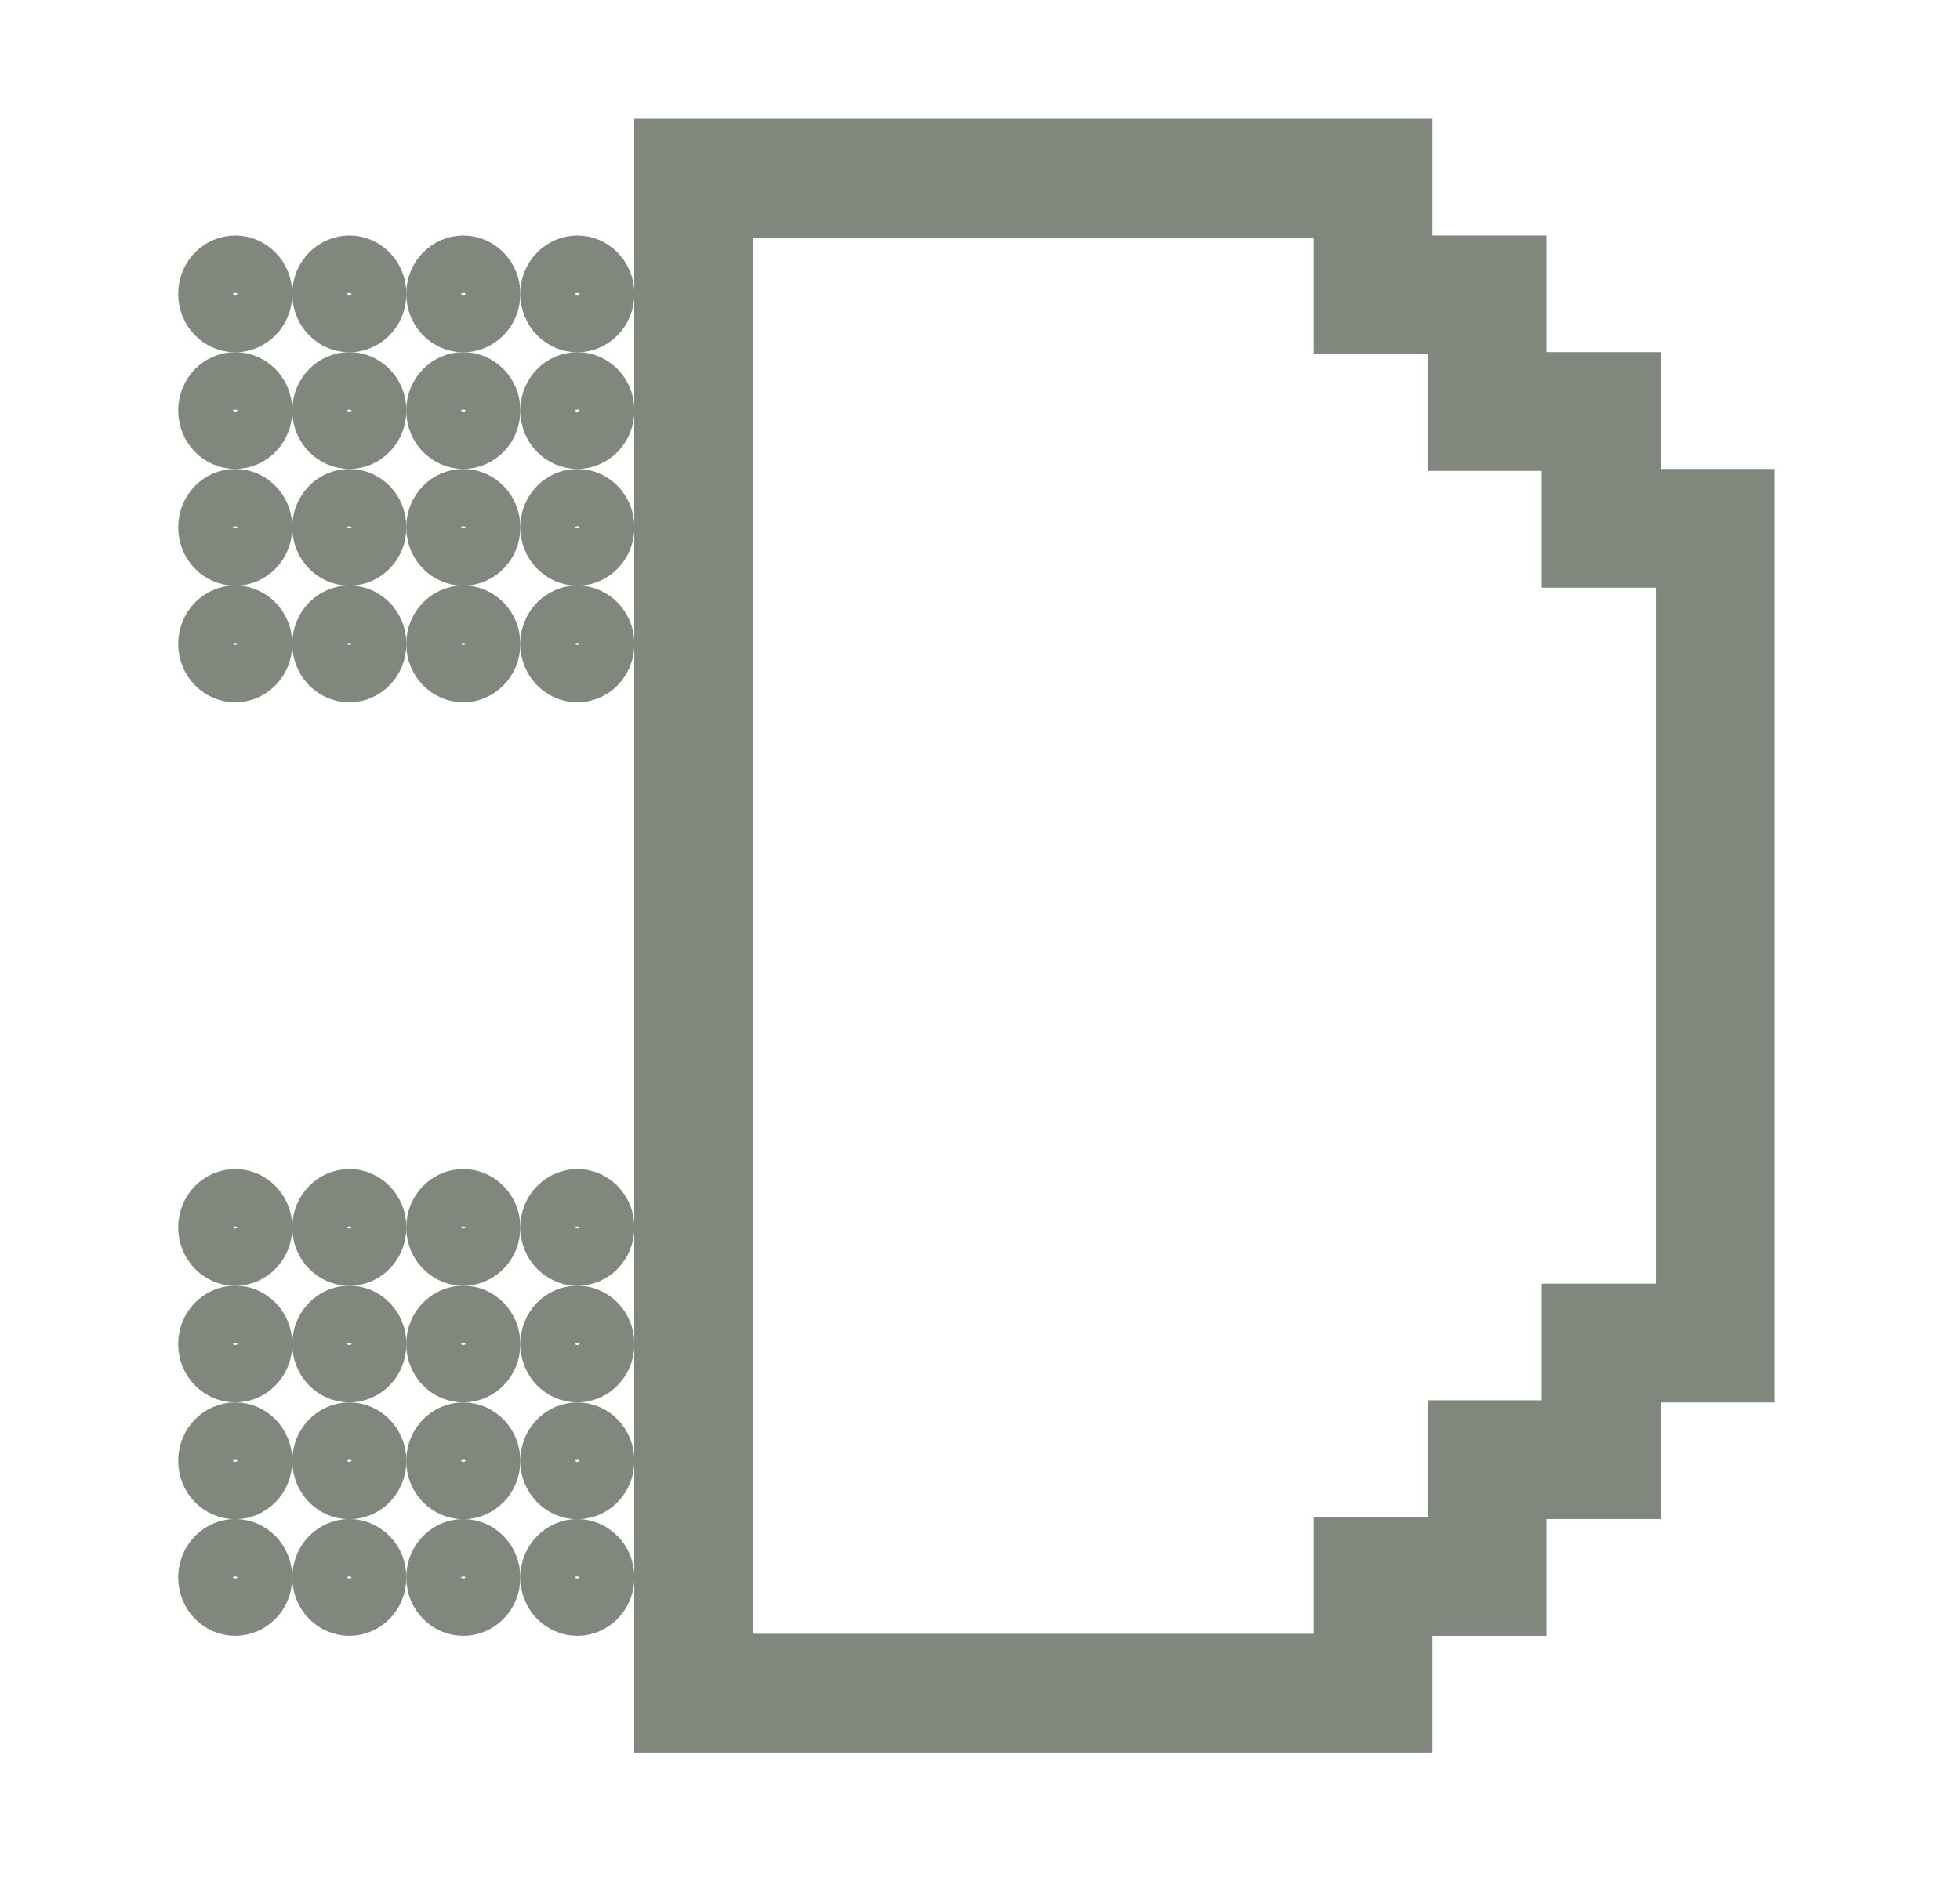<svg width="33" height="32" viewBox="0 0 33 32" fill="none" xmlns="http://www.w3.org/2000/svg">
<path d="M9.721 4.466C9.964 4.466 10.181 4.672 10.181 4.949C10.181 5.227 9.964 5.433 9.721 5.433C9.477 5.433 9.26 5.227 9.26 4.949C9.26 4.672 9.477 4.466 9.721 4.466Z" stroke="#80887E"/>
<path d="M9.721 6.43C9.964 6.43 10.181 6.635 10.181 6.913C10.181 7.191 9.964 7.397 9.721 7.397C9.477 7.397 9.26 7.191 9.26 6.913C9.26 6.635 9.477 6.43 9.721 6.43Z" stroke="#80887E"/>
<path d="M9.721 8.397C9.964 8.397 10.181 8.602 10.181 8.88C10.181 9.158 9.964 9.363 9.721 9.363C9.477 9.363 9.26 9.158 9.26 8.88C9.26 8.602 9.477 8.397 9.721 8.397Z" stroke="#80887E"/>
<path d="M9.721 10.36C9.964 10.36 10.181 10.566 10.181 10.844C10.181 11.121 9.964 11.327 9.721 11.327C9.477 11.327 9.26 11.121 9.26 10.844C9.26 10.566 9.477 10.36 9.721 10.36Z" stroke="#80887E"/>
<path d="M7.8 4.466C8.044 4.466 8.261 4.672 8.261 4.949C8.261 5.227 8.044 5.433 7.8 5.433C7.557 5.433 7.34 5.227 7.34 4.949C7.34 4.672 7.557 4.466 7.8 4.466Z" stroke="#80887E"/>
<path d="M7.8 6.43C8.044 6.43 8.261 6.635 8.261 6.913C8.261 7.191 8.044 7.397 7.8 7.397C7.557 7.397 7.34 7.191 7.34 6.913C7.34 6.635 7.557 6.43 7.8 6.43Z" stroke="#80887E"/>
<path d="M7.8 8.397C8.044 8.397 8.261 8.602 8.261 8.88C8.261 9.158 8.044 9.363 7.8 9.363C7.557 9.363 7.34 9.158 7.34 8.88C7.34 8.602 7.557 8.397 7.8 8.397Z" stroke="#80887E"/>
<path d="M7.8 10.36C8.044 10.36 8.261 10.566 8.261 10.844C8.261 11.121 8.044 11.327 7.8 11.327C7.557 11.327 7.34 11.121 7.34 10.844C7.34 10.566 7.557 10.36 7.8 10.36Z" stroke="#80887E"/>
<path d="M9.721 24.117C9.964 24.117 10.181 24.323 10.181 24.601C10.181 24.878 9.964 25.084 9.721 25.084C9.477 25.084 9.26 24.878 9.26 24.601C9.26 24.323 9.477 24.117 9.721 24.117Z" stroke="#80887E"/>
<path d="M9.721 26.081C9.964 26.081 10.181 26.287 10.181 26.565C10.181 26.843 9.964 27.048 9.721 27.048C9.477 27.048 9.26 26.843 9.26 26.565C9.26 26.287 9.477 26.081 9.721 26.081Z" stroke="#80887E"/>
<path d="M9.721 22.151C9.964 22.151 10.181 22.356 10.181 22.634C10.181 22.912 9.964 23.117 9.721 23.117C9.477 23.117 9.26 22.912 9.26 22.634C9.26 22.356 9.477 22.151 9.721 22.151Z" stroke="#80887E"/>
<path d="M9.721 20.187C9.964 20.187 10.181 20.392 10.181 20.67C10.181 20.948 9.964 21.154 9.721 21.154C9.477 21.154 9.26 20.948 9.26 20.67C9.26 20.392 9.477 20.187 9.721 20.187Z" stroke="#80887E"/>
<path d="M7.8 24.117C8.044 24.117 8.261 24.323 8.261 24.601C8.261 24.878 8.044 25.084 7.8 25.084C7.557 25.084 7.34 24.878 7.34 24.601C7.34 24.323 7.557 24.117 7.8 24.117Z" stroke="#80887E"/>
<path d="M7.8 26.081C8.044 26.081 8.261 26.287 8.261 26.565C8.261 26.843 8.044 27.048 7.8 27.048C7.557 27.048 7.34 26.843 7.34 26.565C7.34 26.287 7.557 26.081 7.8 26.081Z" stroke="#80887E"/>
<path d="M7.8 22.151C8.044 22.151 8.261 22.356 8.261 22.634C8.261 22.912 8.044 23.117 7.8 23.117C7.557 23.117 7.34 22.912 7.34 22.634C7.34 22.356 7.557 22.151 7.8 22.151Z" stroke="#80887E"/>
<path d="M7.8 20.187C8.044 20.187 8.261 20.392 8.261 20.67C8.261 20.948 8.044 21.154 7.8 21.154C7.557 21.154 7.34 20.948 7.34 20.67C7.34 20.392 7.557 20.187 7.8 20.187Z" stroke="#80887E"/>
<path d="M5.882 4.466C6.125 4.466 6.342 4.672 6.342 4.949C6.342 5.227 6.125 5.433 5.882 5.433C5.638 5.433 5.421 5.227 5.421 4.949C5.421 4.672 5.638 4.466 5.882 4.466Z" stroke="#80887E"/>
<path d="M5.882 6.43C6.125 6.43 6.342 6.635 6.342 6.913C6.342 7.191 6.125 7.397 5.882 7.397C5.638 7.397 5.421 7.191 5.421 6.913C5.421 6.635 5.638 6.43 5.882 6.43Z" stroke="#80887E"/>
<path d="M5.882 8.397C6.125 8.397 6.342 8.602 6.342 8.88C6.342 9.158 6.125 9.363 5.882 9.363C5.638 9.363 5.421 9.158 5.421 8.88C5.421 8.602 5.638 8.397 5.882 8.397Z" stroke="#80887E"/>
<path d="M5.882 10.36C6.125 10.36 6.342 10.566 6.342 10.844C6.342 11.121 6.125 11.327 5.882 11.327C5.638 11.327 5.421 11.121 5.421 10.844C5.421 10.566 5.638 10.36 5.882 10.36Z" stroke="#80887E"/>
<path d="M5.882 24.117C6.125 24.117 6.342 24.323 6.342 24.601C6.342 24.878 6.125 25.084 5.882 25.084C5.638 25.084 5.421 24.878 5.421 24.601C5.421 24.323 5.638 24.117 5.882 24.117Z" stroke="#80887E"/>
<path d="M5.882 26.081C6.125 26.081 6.342 26.287 6.342 26.565C6.342 26.843 6.125 27.048 5.882 27.048C5.638 27.048 5.421 26.843 5.421 26.565C5.421 26.287 5.638 26.081 5.882 26.081Z" stroke="#80887E"/>
<path d="M5.882 22.151C6.125 22.151 6.342 22.356 6.342 22.634C6.342 22.912 6.125 23.117 5.882 23.117C5.638 23.117 5.421 22.912 5.421 22.634C5.421 22.356 5.638 22.151 5.882 22.151Z" stroke="#80887E"/>
<path d="M5.882 20.187C6.125 20.187 6.342 20.392 6.342 20.67C6.342 20.948 6.125 21.154 5.882 21.154C5.638 21.154 5.421 20.948 5.421 20.67C5.421 20.392 5.638 20.187 5.882 20.187Z" stroke="#80887E"/>
<path d="M3.961 4.466C4.204 4.466 4.421 4.672 4.421 4.949C4.421 5.227 4.204 5.433 3.961 5.433C3.717 5.433 3.5 5.227 3.5 4.949C3.5 4.672 3.717 4.466 3.961 4.466Z" stroke="#80887E"/>
<path d="M3.96 6.43C4.204 6.43 4.421 6.635 4.421 6.913C4.421 7.191 4.204 7.397 3.96 7.397C3.717 7.397 3.5 7.191 3.5 6.913C3.5 6.635 3.717 6.43 3.96 6.43Z" stroke="#80887E"/>
<path d="M3.96 8.397C4.204 8.397 4.421 8.602 4.421 8.88C4.421 9.158 4.204 9.363 3.96 9.363C3.717 9.363 3.5 9.158 3.5 8.88C3.5 8.602 3.717 8.397 3.96 8.397Z" stroke="#80887E"/>
<path d="M3.96 10.36C4.204 10.36 4.421 10.566 4.421 10.844C4.421 11.121 4.204 11.327 3.96 11.327C3.717 11.327 3.5 11.121 3.5 10.844C3.5 10.566 3.717 10.36 3.96 10.36Z" stroke="#80887E"/>
<path d="M3.96 24.117C4.204 24.117 4.421 24.323 4.421 24.601C4.421 24.878 4.204 25.084 3.96 25.084C3.717 25.084 3.5 24.878 3.5 24.601C3.5 24.323 3.717 24.117 3.96 24.117Z" stroke="#80887E"/>
<path d="M3.96 26.081C4.204 26.081 4.421 26.287 4.421 26.565C4.421 26.843 4.204 27.048 3.96 27.048C3.717 27.048 3.5 26.843 3.5 26.565C3.5 26.287 3.717 26.081 3.96 26.081Z" stroke="#80887E"/>
<path d="M3.96 22.151C4.204 22.151 4.421 22.356 4.421 22.634C4.421 22.912 4.204 23.117 3.96 23.117C3.717 23.117 3.5 22.912 3.5 22.634C3.5 22.356 3.717 22.151 3.96 22.151Z" stroke="#80887E"/>
<path d="M3.96 20.187C4.204 20.187 4.421 20.392 4.421 20.67C4.421 20.948 4.204 21.154 3.96 21.154C3.717 21.154 3.5 20.948 3.5 20.67C3.5 20.392 3.717 20.187 3.96 20.187Z" stroke="#80887E"/>
<path d="M26.958 7.897V8.897H27.958H28.879V9.86V11.827L28.879 13.791V15.757V17.721V19.687V21.651V22.618H27.958H26.958V23.618V24.581H26.037H25.037V25.581V26.548H24.119H23.119V27.548V28.514H22.198L20.279 28.514H18.358H16.44H14.519H12.6H11.679V27.548V25.581V23.618V21.651V19.687L11.679 17.721V15.757V13.791V11.827V9.86V7.897L11.679 5.93V3.966V3H12.6L14.519 3H16.44L18.358 3L20.279 3H22.198H23.119V3.966V4.966H24.119H25.037V5.93V6.93H26.037H26.958V7.897Z" stroke="#80887E" stroke-width="2"/>
</svg>
